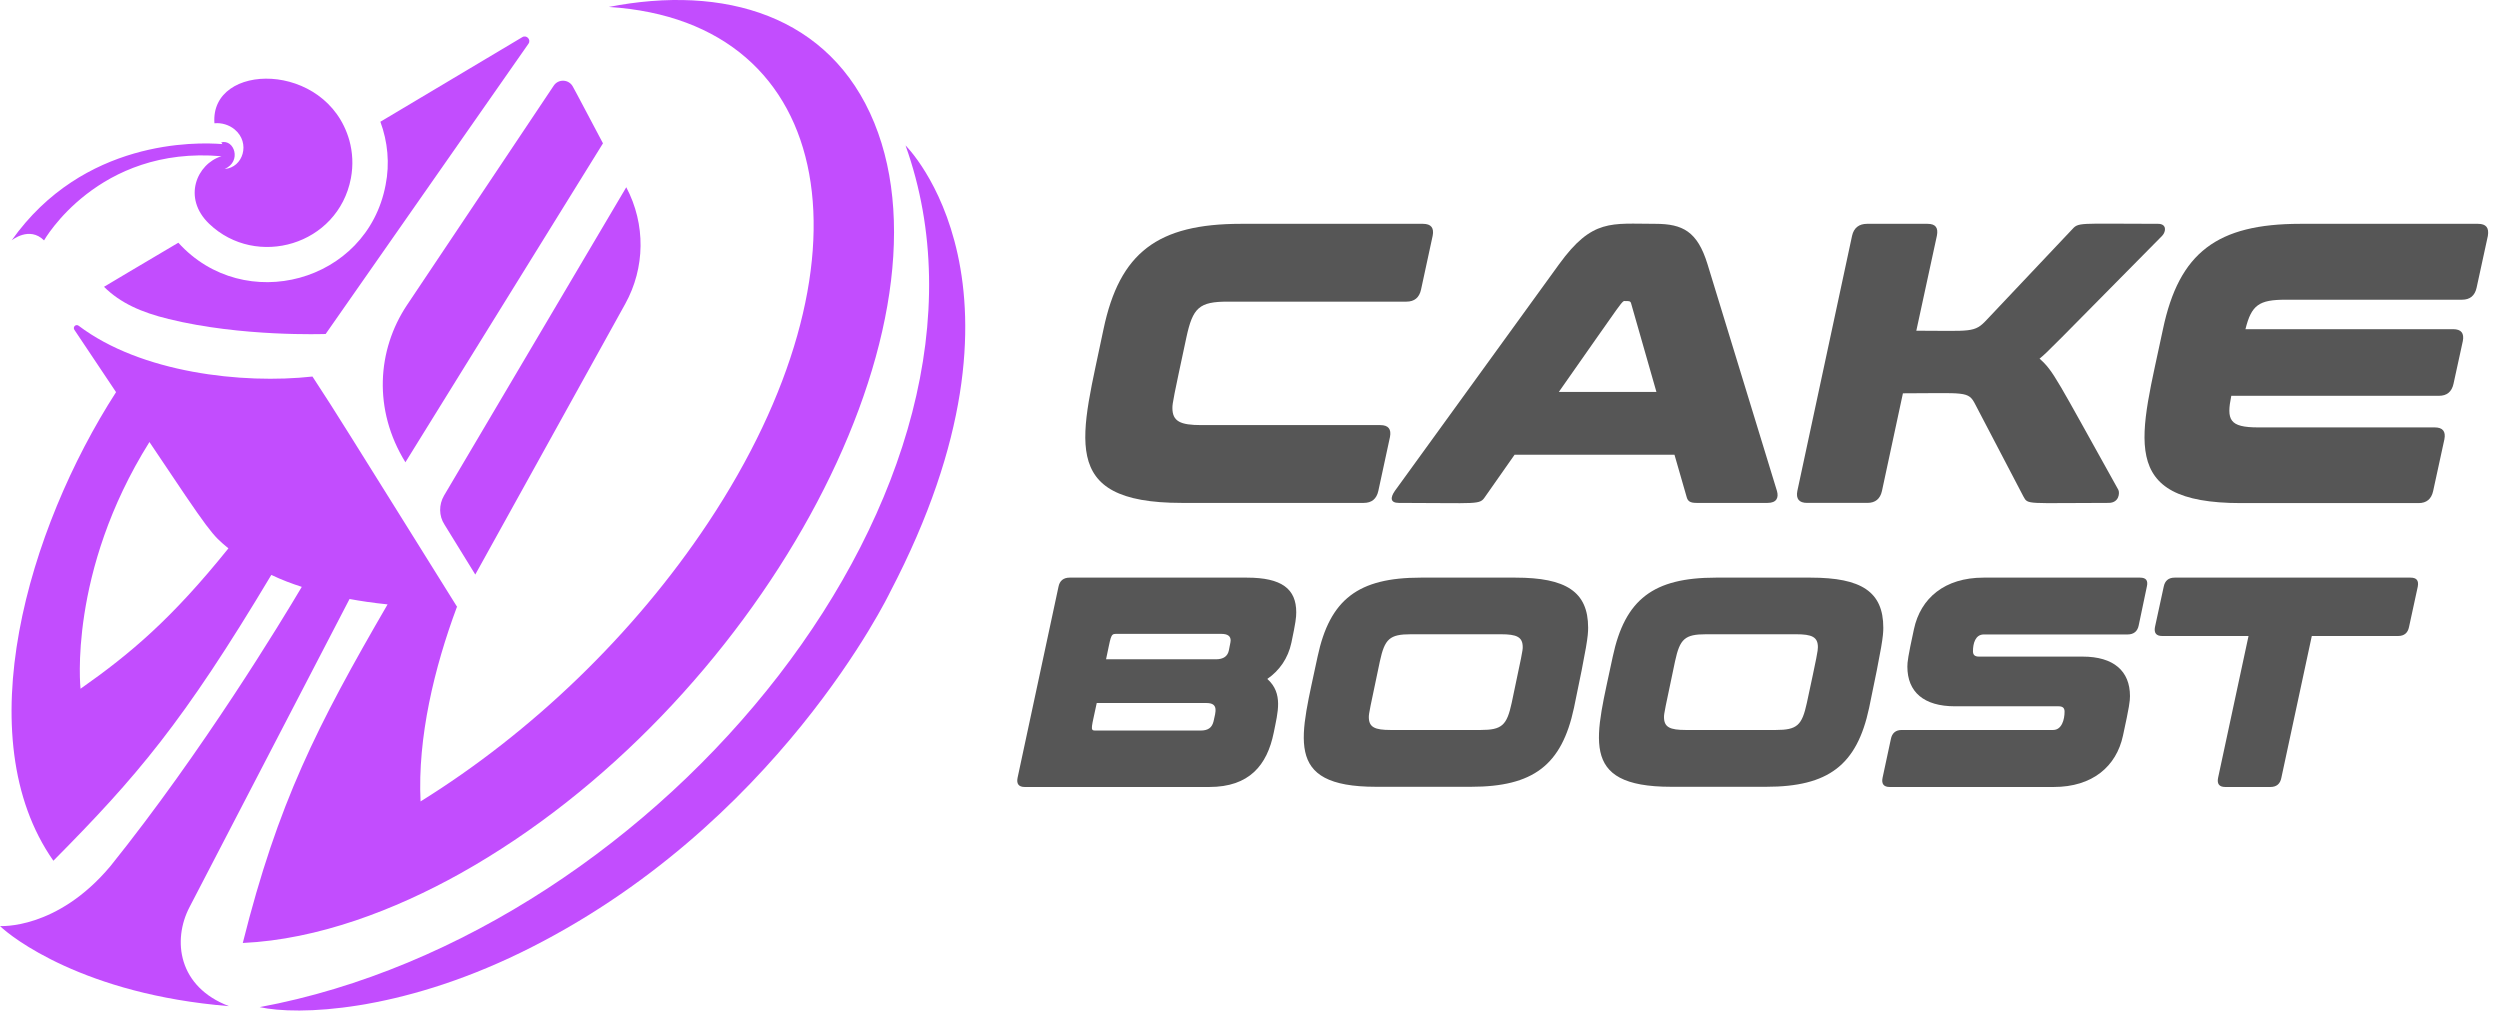 <svg width="209" height="85" viewBox="0 0 209 85" fill="none" xmlns="http://www.w3.org/2000/svg">
<path d="M38.485 73.02C63.114 59.238 80.28 27.873 73.092 10.274C69.409 1.257 60.518 -1.303 50.897 0.581C70.204 1.805 73.498 22.189 59.188 43.716C52.974 53.071 44.391 61.267 35.159 66.999C34.899 61.653 36.311 55.808 38.193 50.752H38.225L33.374 42.976C30.21 37.936 28.069 34.426 26.122 31.479C20.265 32.123 11.779 31.173 6.571 27.229C6.344 27.067 6.068 27.325 6.214 27.567C7.528 29.531 8.68 31.254 9.702 32.783C2.336 44.215 -2.774 61.637 4.462 71.958C11.422 64.938 15.3 60.413 22.682 48.063C23.558 48.482 24.386 48.788 25.229 49.062C23.558 51.88 16.955 62.796 9.232 72.409C4.754 77.754 0 77.416 0 77.416C0.909 78.318 6.993 83.132 19.145 84.114C14.894 82.504 14.391 78.608 15.851 75.822L29.221 50.076C30.194 50.253 31.151 50.398 32.401 50.527C26.495 60.703 23.234 67.111 20.297 78.833C26.592 78.543 33.033 76.064 38.485 73.02ZM6.733 57.579C6.733 57.579 5.662 47.854 12.493 36.954C17.685 44.715 17.701 44.682 19.096 45.842C14.359 51.735 10.903 54.649 6.733 57.579Z" fill="#C24DFE"/>
<path d="M37.154 43.846L39.734 48.032L52.275 25.394C53.93 22.399 53.995 18.76 52.356 15.653L37.121 41.431C36.683 42.187 36.683 43.121 37.154 43.846Z" fill="#C24DFE"/>
<path d="M33.892 38.645C33.973 38.517 49.841 12.883 50.409 11.982C47.618 6.717 48.283 7.956 47.894 7.248C47.569 6.62 46.677 6.572 46.288 7.167C44.065 10.484 38.159 19.34 34.022 25.507C31.523 29.258 31.183 34.266 33.892 38.645Z" fill="#C24DFE"/>
<path d="M14.909 20.29C14.909 20.274 14.909 20.274 14.909 20.29C11.518 22.287 9.133 23.72 8.695 23.977C10.074 25.346 11.843 26.119 14.082 26.666C20.215 28.18 27.11 27.922 27.224 27.922L44.179 3.657C44.422 3.319 44.016 2.885 43.659 3.11C41.355 4.479 36.845 7.168 31.799 10.178C32.416 11.853 32.594 13.672 32.237 15.46C30.696 23.623 20.41 26.376 14.909 20.29Z" fill="#C24DFE"/>
<path d="M21.707 84.196C24.919 84.904 33.34 84.599 43.529 79.639C64.962 69.19 74.405 49.514 74.405 49.514C87.758 23.977 75.703 12.159 75.703 12.159C85.827 40.465 55.308 77.965 21.707 84.196Z" fill="#C24DFE"/>
<path d="M3.682 20.097C3.682 20.097 8.176 12.159 18.512 13.061C16.467 13.689 15.218 16.538 17.489 18.712C21.432 22.48 28.262 20.499 29.333 14.912C29.544 13.801 29.479 12.723 29.203 11.724C27.305 5.058 17.538 5.171 17.927 10.307C18.544 10.243 19.16 10.452 19.599 10.806C20.994 11.95 20.296 14.027 18.787 14.123C20.231 13.495 19.582 11.611 18.495 11.901C18.528 11.95 18.56 11.998 18.593 12.046C16.386 11.869 6.96 11.644 0.973 20.097C0.973 20.097 2.449 18.873 3.682 20.097Z" fill="#C24DFE"/>
<path d="M98.792 42.043H114.011C114.676 42.043 115.082 41.705 115.228 41.044L116.201 36.536C116.331 35.876 116.071 35.538 115.39 35.538H100.431C98.678 35.538 98.013 35.232 98.013 34.105C98.013 33.702 98.111 33.203 99.181 28.212C99.717 25.716 100.252 25.217 102.637 25.217H117.58C118.245 25.217 118.651 24.879 118.797 24.218L119.771 19.71C119.9 19.05 119.641 18.712 118.959 18.712H103.741C96.78 18.712 93.6 21.111 92.254 27.519C90.42 36.456 88.262 42.043 98.792 42.043Z" fill="#565656"/>
<path d="M116.948 42.043C123.681 42.043 123.681 42.236 124.168 41.511L126.618 38.017H139.987L140.993 41.511C141.09 41.914 141.301 42.043 141.836 42.043H147.775C148.521 42.043 148.716 41.608 148.553 41.044L142.745 22.077C141.901 19.34 140.668 18.712 138.381 18.712C134.698 18.712 133.124 18.261 130.349 22.077L116.607 41.044C116.218 41.608 116.218 42.043 116.948 42.043ZM135.898 25.169C136.125 25.169 136.32 25.136 136.369 25.394L138.478 32.768H130.317C136.012 24.669 135.557 25.169 135.898 25.169Z" fill="#565656"/>
<path d="M151.069 42.042H156.115C156.78 42.042 157.186 41.704 157.332 41.044L159.084 32.881C164.292 32.881 164.552 32.655 165.136 33.815L169.16 41.511C169.549 42.22 169.387 42.042 176.282 42.042C177.158 42.042 177.223 41.205 177.093 40.948C171.918 31.673 171.691 31.029 170.506 29.983C171.236 29.387 171.382 29.194 180.76 19.71C181.101 19.34 181.133 18.712 180.419 18.712C173.54 18.712 173.8 18.551 173.167 19.243L166.109 26.714C165.055 27.857 164.811 27.648 160.204 27.648L161.923 19.71C162.053 19.05 161.826 18.712 161.145 18.712H156.082C155.417 18.712 154.979 19.05 154.833 19.71L150.258 41.044C150.128 41.704 150.404 42.042 151.069 42.042Z" fill="#565656"/>
<path d="M207.157 18.712H192.311C185.351 18.712 182.171 21.111 180.824 27.519C178.958 36.456 176.817 42.059 187.346 42.059H202.192C202.857 42.059 203.263 41.721 203.409 41.06L204.35 36.729C204.48 36.069 204.22 35.731 203.539 35.731H188.79C186.357 35.731 186.13 35.103 186.535 33.09H203.896C204.561 33.09 204.966 32.752 205.112 32.092L205.891 28.518C206.021 27.857 205.761 27.519 205.08 27.519H187.72C188.223 25.491 188.855 25.056 191.078 25.056H205.826C206.491 25.056 206.897 24.718 207.043 24.058L207.984 19.726C208.098 19.034 207.838 18.712 207.157 18.712Z" fill="#565656"/>
<path d="M104.245 48.29H89.415C88.912 48.29 88.588 48.548 88.491 49.047L85.067 65.035C84.97 65.534 85.165 65.792 85.668 65.792H101.097C104.439 65.792 105.932 63.973 106.484 61.252C106.824 59.545 107.295 57.967 105.948 56.759C106.954 56.067 107.684 55.036 107.96 53.732C108.317 52.058 108.366 51.607 108.366 51.188C108.366 49.24 107.165 48.29 104.245 48.29ZM101.454 60.302C101.324 60.833 101 61.074 100.367 61.074H91.541C91.103 61.074 91.265 60.801 91.687 58.772H100.854C101.892 58.772 101.633 59.496 101.454 60.302ZM102.736 54.36C102.639 54.859 102.282 55.117 101.649 55.117H92.466C92.871 53.265 92.823 52.992 93.277 52.992H102.103C102.639 52.992 102.882 53.185 102.882 53.539C102.882 53.603 102.882 53.652 102.736 54.36Z" fill="#565656"/>
<path d="M126.7 48.29H118.766C113.558 48.29 111.173 50.093 110.151 54.892C108.755 61.59 107.149 65.776 115.034 65.776H122.968C128.176 65.776 130.561 63.973 131.584 59.175C132.671 53.974 132.768 53.185 132.768 52.476C132.768 49.465 130.918 48.29 126.7 48.29ZM126.375 58.772C125.97 60.64 125.564 61.026 123.779 61.026H116.251C114.937 61.026 114.434 60.801 114.434 59.947C114.434 59.641 114.515 59.271 115.359 55.278C115.765 53.41 116.17 53.024 117.955 53.024H125.483C126.797 53.024 127.3 53.249 127.3 54.103C127.3 54.408 127.219 54.779 126.375 58.772Z" fill="#565656"/>
<path d="M151.376 48.29H143.442C138.234 48.29 135.849 50.093 134.827 54.892C133.431 61.59 131.825 65.776 139.71 65.776H147.644C152.852 65.776 155.237 63.973 156.259 59.175C157.346 53.974 157.444 53.185 157.444 52.476C157.444 49.465 155.61 48.29 151.376 48.29ZM151.051 58.772C150.646 60.64 150.24 61.026 148.455 61.026H140.927C139.613 61.026 139.11 60.801 139.11 59.947C139.11 59.641 139.191 59.271 140.035 55.278C140.44 53.41 140.846 53.024 142.631 53.024H150.159C151.473 53.024 151.976 53.249 151.976 54.103C151.976 54.408 151.911 54.779 151.051 58.772Z" fill="#565656"/>
<path d="M178.91 48.29H165.817C162.572 48.29 160.56 50.013 160.008 52.589C159.505 54.908 159.456 55.342 159.456 55.729C159.456 57.854 160.836 59.046 163.432 59.046H172.095C172.452 59.046 172.598 59.191 172.598 59.496C172.598 60.141 172.371 61.026 171.641 61.026H158.986C158.483 61.026 158.175 61.284 158.077 61.783L157.38 65.035C157.282 65.534 157.477 65.792 157.98 65.792H171.69C174.935 65.792 176.93 64.069 177.482 61.493C178.017 59.046 178.066 58.595 178.066 58.192C178.066 56.099 176.703 54.892 174.107 54.892H165.443C165.086 54.892 164.94 54.747 164.94 54.441C164.94 53.797 165.135 53.04 165.849 53.04H177.871C178.374 53.04 178.699 52.782 178.796 52.283L179.478 49.031C179.591 48.532 179.413 48.29 178.91 48.29Z" fill="#565656"/>
<path d="M201.525 48.29H181.796C181.293 48.29 180.985 48.548 180.887 49.047L180.157 52.412C180.06 52.911 180.254 53.169 180.757 53.169H187.977L185.43 65.035C185.333 65.534 185.527 65.792 186.03 65.792H189.811C190.314 65.792 190.622 65.534 190.719 65.035L193.267 53.169H200.487C200.99 53.169 201.298 52.911 201.395 52.412L202.125 49.047C202.223 48.532 202.028 48.29 201.525 48.29Z" fill="#565656"/>
</svg>

